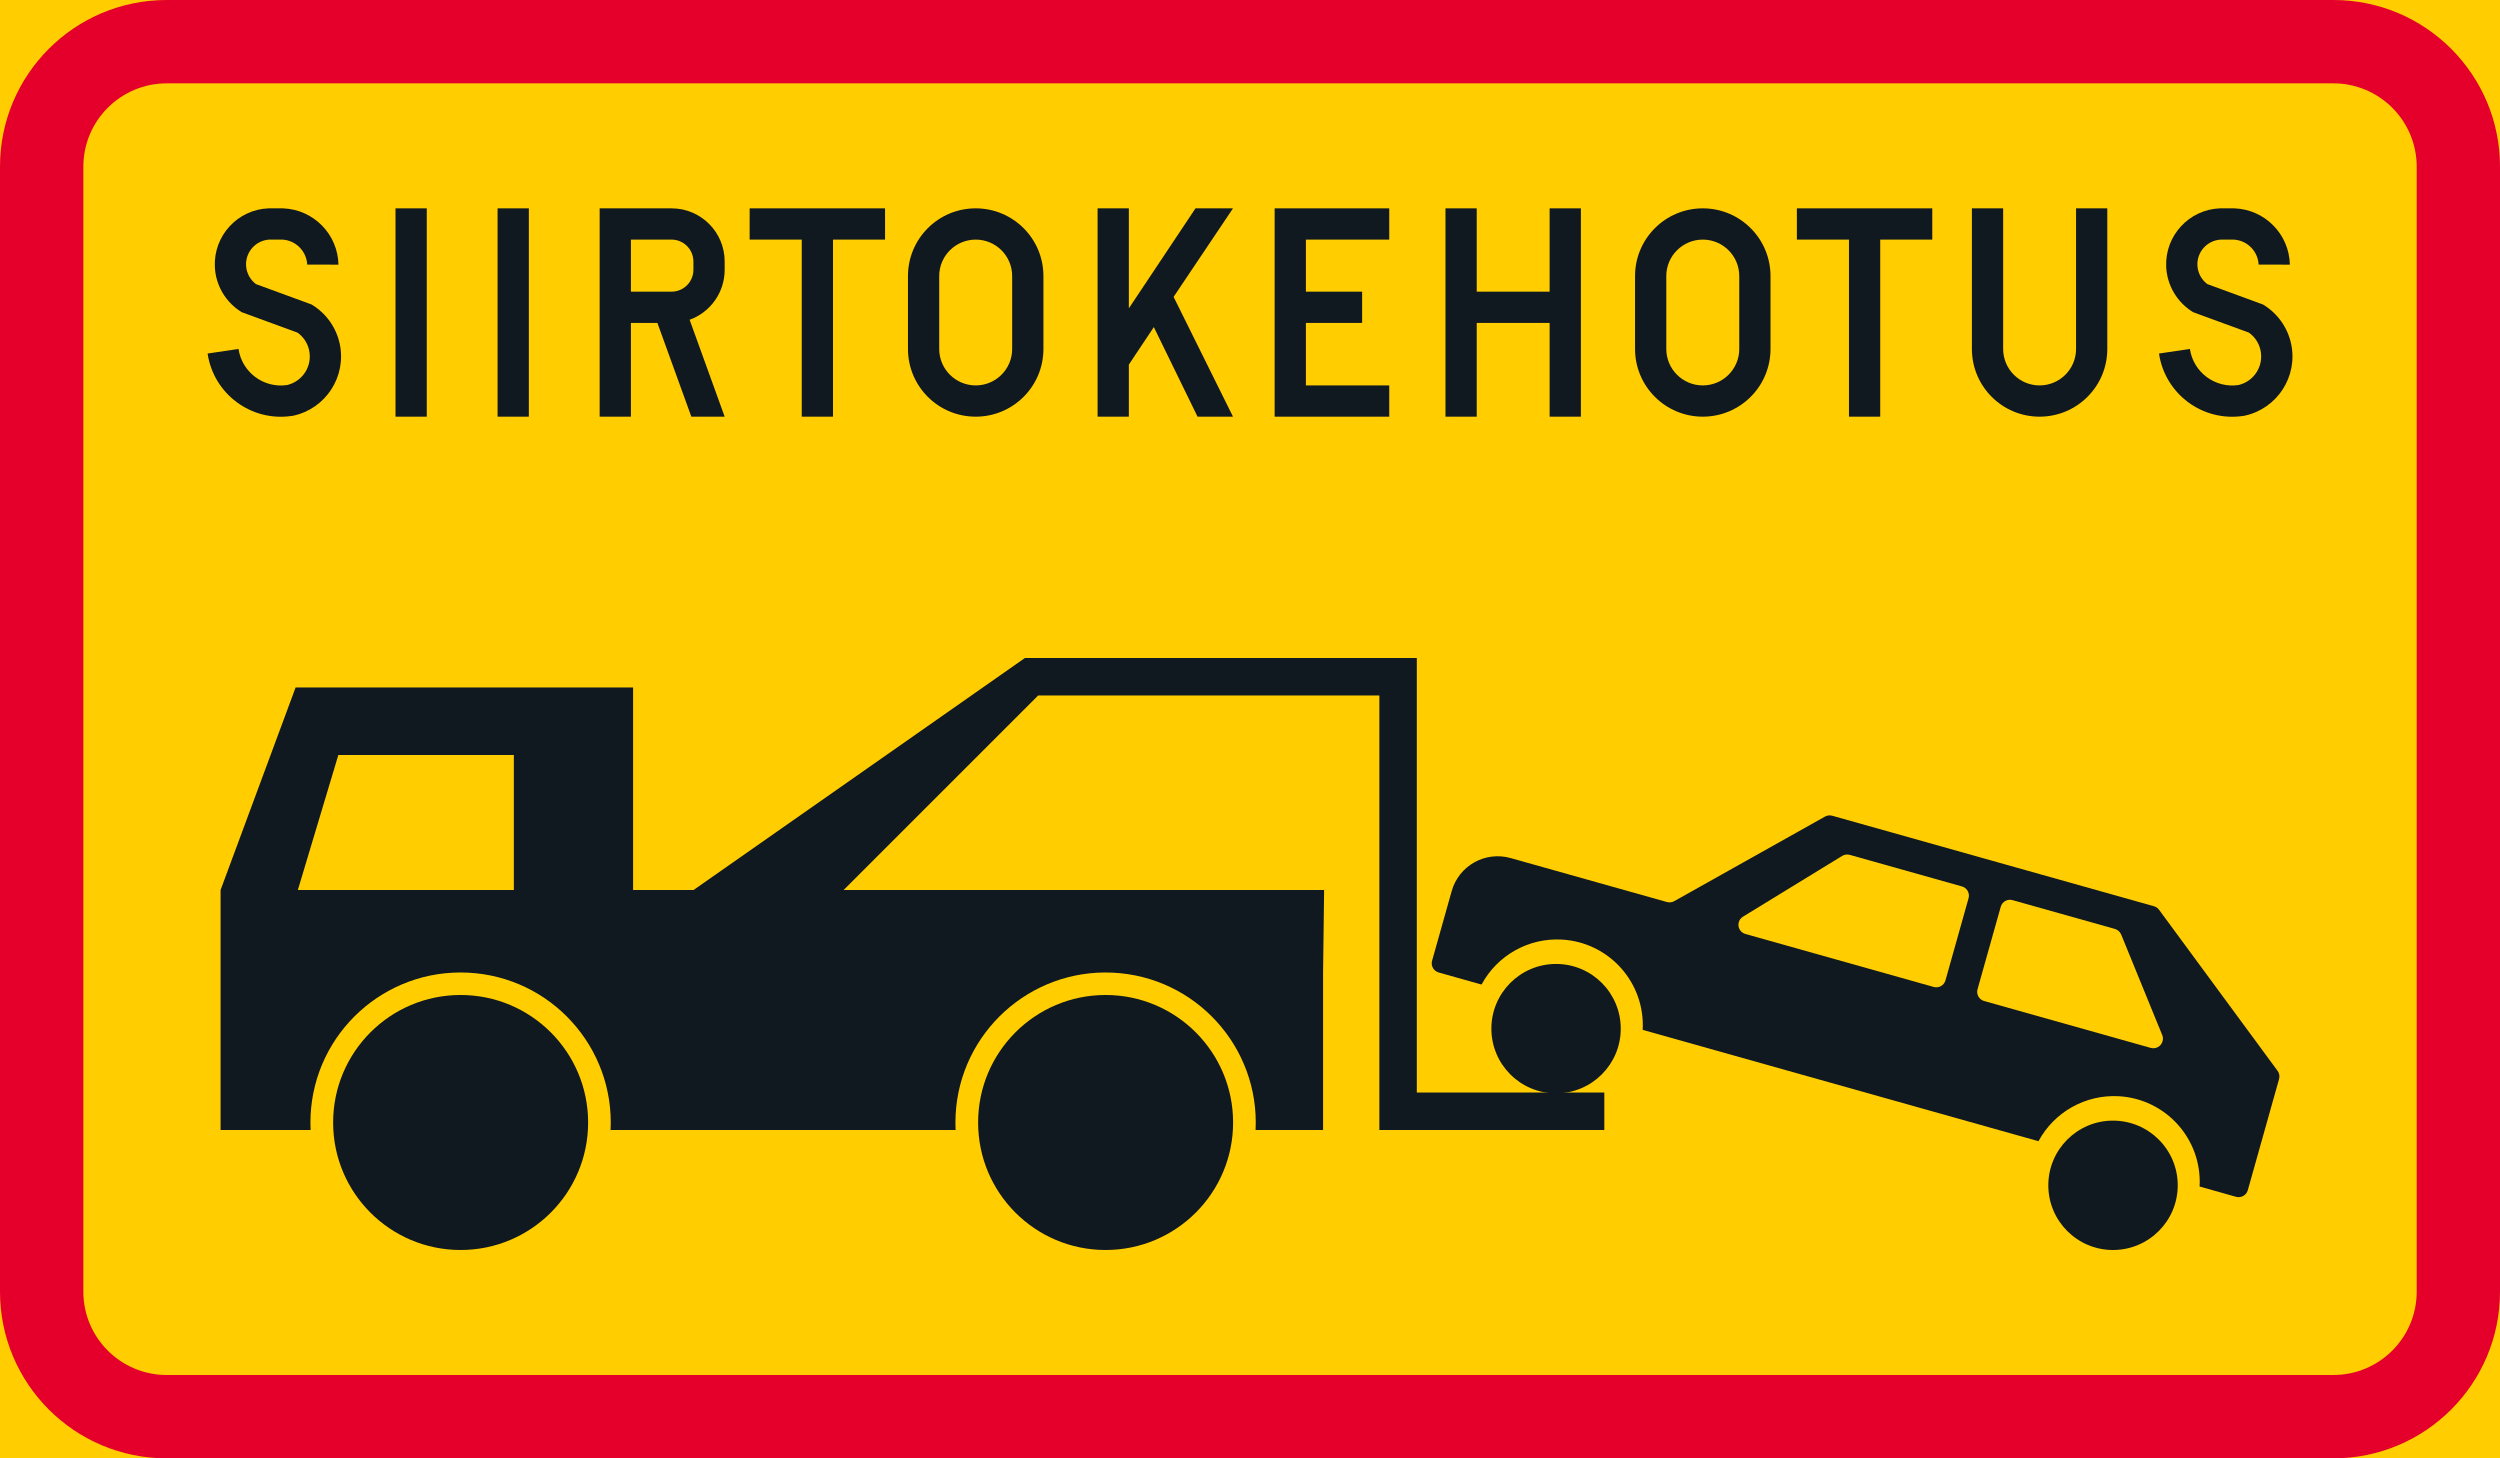 <?xml version="1.0" encoding="UTF-8" standalone="no"?>
<!-- Generator: Adobe Illustrator 16.0.0, SVG Export Plug-In . SVG Version: 6.00 Build 0)  -->

<svg
   xmlns:dc="http://purl.org/dc/elements/1.1/"
   xmlns:cc="http://creativecommons.org/ns#"
   xmlns:rdf="http://www.w3.org/1999/02/22-rdf-syntax-ns#"
   xmlns:svg="http://www.w3.org/2000/svg"
   xmlns="http://www.w3.org/2000/svg"
   xmlns:sodipodi="http://sodipodi.sourceforge.net/DTD/sodipodi-0.dtd"
   xmlns:inkscape="http://www.inkscape.org/namespaces/inkscape"
   version="1.1"
   id="Layer_1"
   x="0px"
   y="0px"
   width="396.851"
   height="231.499"
   viewBox="0 0 396.851 231.499"
   xml:space="preserve"
   sodipodi:docname="I13.svg"
   inkscape:version="0.92.5 (2060ec1f9f, 2020-04-08)"><defs
   id="defs4088" /><sodipodi:namedview
   pagecolor="#ffffff"
   bordercolor="#666666"
   borderopacity="1"
   objecttolerance="10"
   gridtolerance="10"
   guidetolerance="10"
   inkscape:pageopacity="0"
   inkscape:pageshadow="2"
   inkscape:window-width="640"
   inkscape:window-height="480"
   id="namedview4086"
   showgrid="false"
   inkscape:zoom="0.55503813"
   inkscape:cx="198.4255"
   inkscape:cy="115.74999"
   inkscape:window-x="0"
   inkscape:window-y="0"
   inkscape:window-maximized="0"
   inkscape:current-layer="Layer_1" />
<g
   id="LWPOLYLINE_39_"
   transform="translate(-14.173,-96.849)">
	<rect
   x="14.173"
   y="96.849"
   style="fill:#ffcd00"
   width="396.851"
   height="231.499"
   id="rect4001" />
</g>
<g
   id="LWPOLYLINE_41_"
   transform="translate(-14.173,-96.849)">
	<path
   style="fill:#e4002b"
   d="m 14.173,301.889 c 0,14.613 11.845,26.459 26.462,26.459 H 384.57 c 14.608,0 26.454,-11.846 26.454,-26.459 V 123.307 c 0,-14.613 -11.846,-26.458 -26.454,-26.458 H 40.635 c -14.617,0 -26.462,11.845 -26.462,26.458 z"
   id="path4004"
   inkscape:connector-curvature="0" />
</g>
<g
   id="LWPOLYLINE_40_"
   transform="translate(-14.173,-96.849)">
	<path
   style="fill:#ffcd00"
   d="m 397.801,123.307 c 0,-7.305 -5.928,-13.227 -13.231,-13.227 H 40.635 c -7.304,0 -13.231,5.922 -13.231,13.227 v 178.582 c 0,7.309 5.928,13.228 13.231,13.228 H 384.57 c 7.304,0 13.231,-5.919 13.231,-13.228 z"
   id="path4007"
   inkscape:connector-curvature="0" />
</g>
<g
   id="CIRCLE_2_"
   transform="translate(-14.173,-96.849)">
	<path
   style="fill:#101820"
   d="m 209.917,275.039 c 0,-11.18 -9.064,-20.244 -20.244,-20.244 -11.18,0 -20.234,9.064 -20.234,20.244 0,11.175 9.055,20.234 20.234,20.234 11.179,0 20.244,-9.059 20.244,-20.234 z"
   id="path4010"
   inkscape:connector-curvature="0" />
</g>
<g
   id="LWPOLYLINE_21_"
   transform="translate(-14.173,-96.849)">
	<path
   style="fill:#101820"
   d="m 124.273,238.126 52.607,-36.831 h 62.199 v 68.979 h 29.764 v 5.95 H 233.134 V 207.25 h -54.166 l -30.877,30.876 h 76.271 l -0.164,13.099 v 9.525 15.475 h -10.715 c 0.647,-13.149 -9.493,-24.329 -22.643,-24.973 -13.148,-0.643 -24.338,9.498 -24.977,22.651 -0.036,0.771 -0.036,1.55 0,2.321 h -54.767 c 0.647,-13.149 -9.493,-24.329 -22.643,-24.973 -13.158,-0.643 -24.338,9.498 -24.977,22.651 -0.036,0.771 -0.036,1.55 0,2.321 H 49.189 V 238.124 L 61.098,205.98 h 53.573 v 32.144 h 9.602 z"
   id="path4013"
   inkscape:connector-curvature="0" />
</g>
<g
   id="CIRCLE_3_"
   transform="translate(-14.173,-96.849)">
	<path
   style="fill:#101820"
   d="m 107.532,275.039 c 0,-11.18 -9.064,-20.244 -20.244,-20.244 -11.18,0 -20.234,9.064 -20.234,20.244 0,11.175 9.055,20.234 20.234,20.234 11.179,0 20.244,-9.059 20.244,-20.234 z"
   id="path4016"
   inkscape:connector-curvature="0" />
</g>
<g
   id="LWPOLYLINE_23_"
   transform="translate(-14.173,-96.849)">
	<path
   style="fill:#101820"
   d="m 62.94,138.85 c -0.109,-2.139 -1.814,-3.853 -3.948,-3.967 h -2.088 c -2.161,0.137 -3.803,2.002 -3.666,4.167 0.073,1.149 0.647,2.207 1.568,2.9 l 8.818,3.232 c 2.298,1.372 3.921,3.638 4.477,6.251 1.104,5.197 -2.216,10.304 -7.404,11.412 -0.072,0.014 -0.146,0.022 -0.219,0.031 -6.42,0.953 -12.401,-3.482 -13.35,-9.907 l 4.906,-0.725 c 0.547,3.711 4.003,6.273 7.714,5.727 2.517,-0.593 4.067,-3.101 3.475,-5.608 -0.256,-1.094 -0.903,-2.061 -1.824,-2.713 l -8.845,-3.241 c -2.544,-1.541 -4.158,-4.259 -4.277,-7.231 -0.209,-4.906 3.603,-9.051 8.499,-9.256 h 2.316 c 4.842,0.174 8.708,4.095 8.809,8.937 z"
   id="path4019"
   inkscape:connector-curvature="0" />
</g>
<g
   id="LWPOLYLINE_24_"
   transform="translate(-14.173,-96.849)">
	<rect
   x="76.956"
   y="129.922"
   style="fill:#101820"
   width="4.961"
   height="33.069"
   id="rect4022" />
</g>
<g
   id="LWPOLYLINE_25_"
   transform="translate(-14.173,-96.849)">
	<rect
   x="93.16"
   y="129.922"
   style="fill:#101820"
   width="4.961"
   height="33.069"
   id="rect4025" />
</g>
<g
   id="LWPOLYLINE_26_"
   transform="translate(-14.173,-96.849)">
	<path
   style="fill:#101820"
   d="m 114.325,148.109 v 14.882 h -4.961 v -33.069 h 11.408 c 4.659,0 8.435,3.775 8.435,8.436 v 1.322 c 0,3.547 -2.225,6.72 -5.563,7.929 l 5.563,15.383 h -5.289 l -5.389,-14.882 h -4.204 z"
   id="path4028"
   inkscape:connector-curvature="0" />
</g>
<g
   id="LWPOLYLINE_28_"
   transform="translate(-14.173,-96.849)">
	<polygon
   style="fill:#101820"
   points="154.667,134.883 146.405,134.883 146.405,162.991 141.444,162.991 141.444,134.883 133.173,134.883 133.173,129.922 154.667,129.922 "
   id="polygon4031" />
</g>
<g
   id="LWPOLYLINE_30_"
   transform="translate(-14.173,-96.849)">
	<path
   style="fill:#101820"
   d="m 179.807,152.245 v -11.576 c 0,-5.937 -4.814,-10.747 -10.751,-10.747 -5.937,0 -10.751,4.811 -10.751,10.747 v 11.576 c 0,5.937 4.814,10.746 10.751,10.746 5.937,0 10.751,-4.809 10.751,-10.746 z"
   id="path4034"
   inkscape:connector-curvature="0" />
</g>
<g
   id="LWPOLYLINE_31_"
   transform="translate(-14.173,-96.849)">
	<polygon
   style="fill:#101820"
   points="188.406,162.991 188.406,129.922 193.367,129.922 193.367,145.798 203.945,129.922 209.899,129.922 200.47,143.975 209.899,162.991 204.273,162.991 197.333,148.771 193.367,154.726 193.367,162.991 "
   id="polygon4037" />
</g>
<g
   id="LWPOLYLINE_32_"
   transform="translate(-14.173,-96.849)">
	<polygon
   style="fill:#101820"
   points="234.703,158.031 221.471,158.031 221.471,148.109 230.398,148.109 230.398,143.149 221.471,143.149 221.471,134.883 234.703,134.883 234.703,129.922 216.51,129.922 216.51,162.991 234.703,162.991 "
   id="polygon4040" />
</g>
<g
   id="LWPOLYLINE_33_"
   transform="translate(-14.173,-96.849)">
	<polygon
   style="fill:#101820"
   points="248.59,148.109 248.59,162.991 243.629,162.991 243.629,129.922 248.59,129.922 248.59,143.149 260.162,143.149 260.162,129.922 265.123,129.922 265.123,162.991 260.162,162.991 260.162,148.109 "
   id="polygon4043" />
</g>
<g
   id="LWPOLYLINE_35_"
   transform="translate(-14.173,-96.849)">
	<path
   style="fill:#101820"
   d="m 295.224,152.245 v -11.576 c 0,-5.937 -4.815,-10.747 -10.751,-10.747 -5.937,0 -10.752,4.811 -10.752,10.747 v 11.576 c 0,5.937 4.815,10.746 10.752,10.746 5.936,0 10.751,-4.809 10.751,-10.746 z"
   id="path4046"
   inkscape:connector-curvature="0" />
</g>
<g
   id="LWPOLYLINE_36_"
   transform="translate(-14.173,-96.849)">
	<polygon
   style="fill:#101820"
   points="320.903,134.883 312.641,134.883 312.641,162.991 307.68,162.991 307.68,134.883 299.41,134.883 299.41,129.922 320.903,129.922 "
   id="polygon4049" />
</g>
<g
   id="LWPOLYLINE_37_"
   transform="translate(-14.173,-96.849)">
	<path
   style="fill:#101820"
   d="m 327.194,152.245 c 0,5.937 4.807,10.746 10.742,10.746 5.937,0 10.751,-4.81 10.751,-10.746 v -22.323 h -4.96 v 22.323 c 0,3.196 -2.59,5.786 -5.791,5.786 -3.191,0 -5.781,-2.59 -5.781,-5.786 v -22.323 h -4.961 z"
   id="path4052"
   inkscape:connector-curvature="0" />
</g>
<g
   id="LWPOLYLINE_38_"
   transform="translate(-14.173,-96.849)">
	<path
   style="fill:#101820"
   d="m 372.707,138.85 c -0.109,-2.139 -1.815,-3.853 -3.958,-3.967 h -2.079 c -2.161,0.137 -3.812,2.002 -3.675,4.167 0.073,1.149 0.647,2.207 1.578,2.9 l 8.817,3.232 c 2.298,1.372 3.921,3.638 4.478,6.251 1.104,5.197 -2.216,10.304 -7.414,11.412 -0.063,0.014 -0.137,0.022 -0.209,0.031 -6.43,0.953 -12.402,-3.482 -13.351,-9.907 l 4.906,-0.725 c 0.547,3.711 4.003,6.273 7.715,5.727 2.517,-0.593 4.066,-3.101 3.474,-5.608 -0.255,-1.094 -0.902,-2.061 -1.823,-2.713 l -8.846,-3.241 c -2.544,-1.541 -4.158,-4.259 -4.286,-7.231 -0.2,-4.906 3.603,-9.051 8.508,-9.256 h 2.316 c 4.842,0.174 8.709,4.095 8.809,8.937 z"
   id="path4055"
   inkscape:connector-curvature="0" />
</g>
<g
   id="CIRCLE_6_"
   transform="translate(-14.173,-96.849)">
	<path
   style="fill:#101820"
   d="m 359.867,285.006 c 0,-5.672 -4.604,-10.268 -10.276,-10.268 -5.663,0 -10.268,4.596 -10.268,10.268 0,5.672 4.604,10.268 10.268,10.268 5.671,-10e-4 10.276,-4.596 10.276,-10.268 z"
   id="path4058"
   inkscape:connector-curvature="0" />
</g>
<g
   id="CIRCLE_7_"
   transform="translate(-14.173,-96.849)">
	<path
   style="fill:#101820"
   d="m 271.451,260.139 c 0,-5.672 -4.596,-10.272 -10.268,-10.272 -5.672,0 -10.268,4.601 -10.268,10.272 0,5.667 4.596,10.268 10.268,10.268 5.672,0 10.268,-4.601 10.268,-10.268 z"
   id="path4061"
   inkscape:connector-curvature="0" />
</g>
<g
   id="LWPOLYLINE_46_"
   transform="translate(-14.173,-96.849)">
	<path
   style="fill:#101820"
   d="m 375.715,266.832 c 0.283,0.374 0.365,0.857 0.237,1.309 l -4.961,17.636 c -0.228,0.807 -1.058,1.276 -1.869,1.053 l -5.781,-1.632 c 0.41,-7.505 -5.344,-13.925 -12.849,-14.335 -5.271,-0.282 -10.231,2.499 -12.729,7.14 l -62.829,-17.672 c 0.411,-7.505 -5.344,-13.925 -12.848,-14.335 -5.271,-0.287 -10.231,2.494 -12.73,7.141 l -6.803,-1.915 c -0.802,-0.229 -1.276,-1.067 -1.049,-1.869 l 3.11,-11.043 c 1.13,-4.04 5.325,-6.389 9.355,-5.253 l 24.813,6.98 c 0.392,0.109 0.803,0.06 1.158,-0.137 l 23.928,-13.423 c 0.355,-0.196 0.766,-0.246 1.158,-0.137 l 51.065,14.366 c 0.328,0.092 0.61,0.288 0.812,0.562 z"
   id="path4064"
   inkscape:connector-curvature="0" />
</g>
<g
   id="LWPOLYLINE_22_"
   transform="translate(-14.173,-96.849)">
	<polygon
   style="fill:#ffcd00"
   points="95.741,216.696 95.741,238.126 61.454,238.126 67.882,216.696 "
   id="polygon4067" />
</g>
<g
   id="LWPOLYLINE_27_"
   transform="translate(-14.173,-96.849)">
	<path
   style="fill:#ffcd00"
   d="m 114.325,143.149 h 6.447 c 1.915,0 3.474,-1.555 3.474,-3.47 v -1.322 c 0,-1.92 -1.559,-3.475 -3.474,-3.475 h -6.447 z"
   id="path4070"
   inkscape:connector-curvature="0" />
</g>
<g
   id="LWPOLYLINE_29_"
   transform="translate(-14.173,-96.849)">
	<path
   style="fill:#ffcd00"
   d="m 174.846,152.245 v -11.576 c 0,-3.196 -2.59,-5.786 -5.79,-5.786 -3.192,0 -5.791,2.59 -5.791,5.786 v 11.576 c 0,3.196 2.599,5.786 5.791,5.786 3.2,0 5.79,-2.59 5.79,-5.786 z"
   id="path4073"
   inkscape:connector-curvature="0" />
</g>
<g
   id="LWPOLYLINE_34_"
   transform="translate(-14.173,-96.849)">
	<path
   style="fill:#ffcd00"
   d="m 290.263,152.245 v -11.576 c 0,-3.196 -2.59,-5.786 -5.79,-5.786 -3.192,0 -5.791,2.59 -5.791,5.786 v 11.576 c 0,3.196 2.599,5.786 5.791,5.786 3.2,0 5.79,-2.59 5.79,-5.786 z"
   id="path4076"
   inkscape:connector-curvature="0" />
</g>
<g
   id="LWPOLYLINE_45_"
   transform="translate(-14.173,-96.849)">
	<path
   style="fill:#ffcd00"
   d="m 290.856,242.361 15.748,-9.647 c 0.365,-0.219 0.803,-0.278 1.204,-0.164 l 17.809,5.011 c 0.803,0.228 1.268,1.058 1.049,1.86 L 323,252.465 c -0.228,0.812 -1.066,1.281 -1.869,1.054 l -29.9,-8.412 c -0.365,-0.105 -0.675,-0.342 -0.876,-0.666 -0.438,-0.712 -0.21,-1.646 0.501,-2.08 z"
   id="path4079"
   inkscape:connector-curvature="0" />
</g>
<g
   id="LWPOLYLINE_47_"
   transform="translate(-14.173,-96.849)">
	<path
   style="fill:#ffcd00"
   d="m 331.772,240.788 -3.684,13.095 c -0.229,0.808 0.246,1.642 1.048,1.869 l 26.445,7.441 c 0.812,0.229 1.65,-0.246 1.878,-1.058 0.101,-0.328 0.073,-0.675 -0.055,-0.989 l -6.502,-15.922 c -0.182,-0.451 -0.564,-0.793 -1.039,-0.926 l -16.223,-4.563 c -0.802,-0.227 -1.64,0.242 -1.868,1.053 z"
   id="path4082"
   inkscape:connector-curvature="0" />
</g>
</svg>